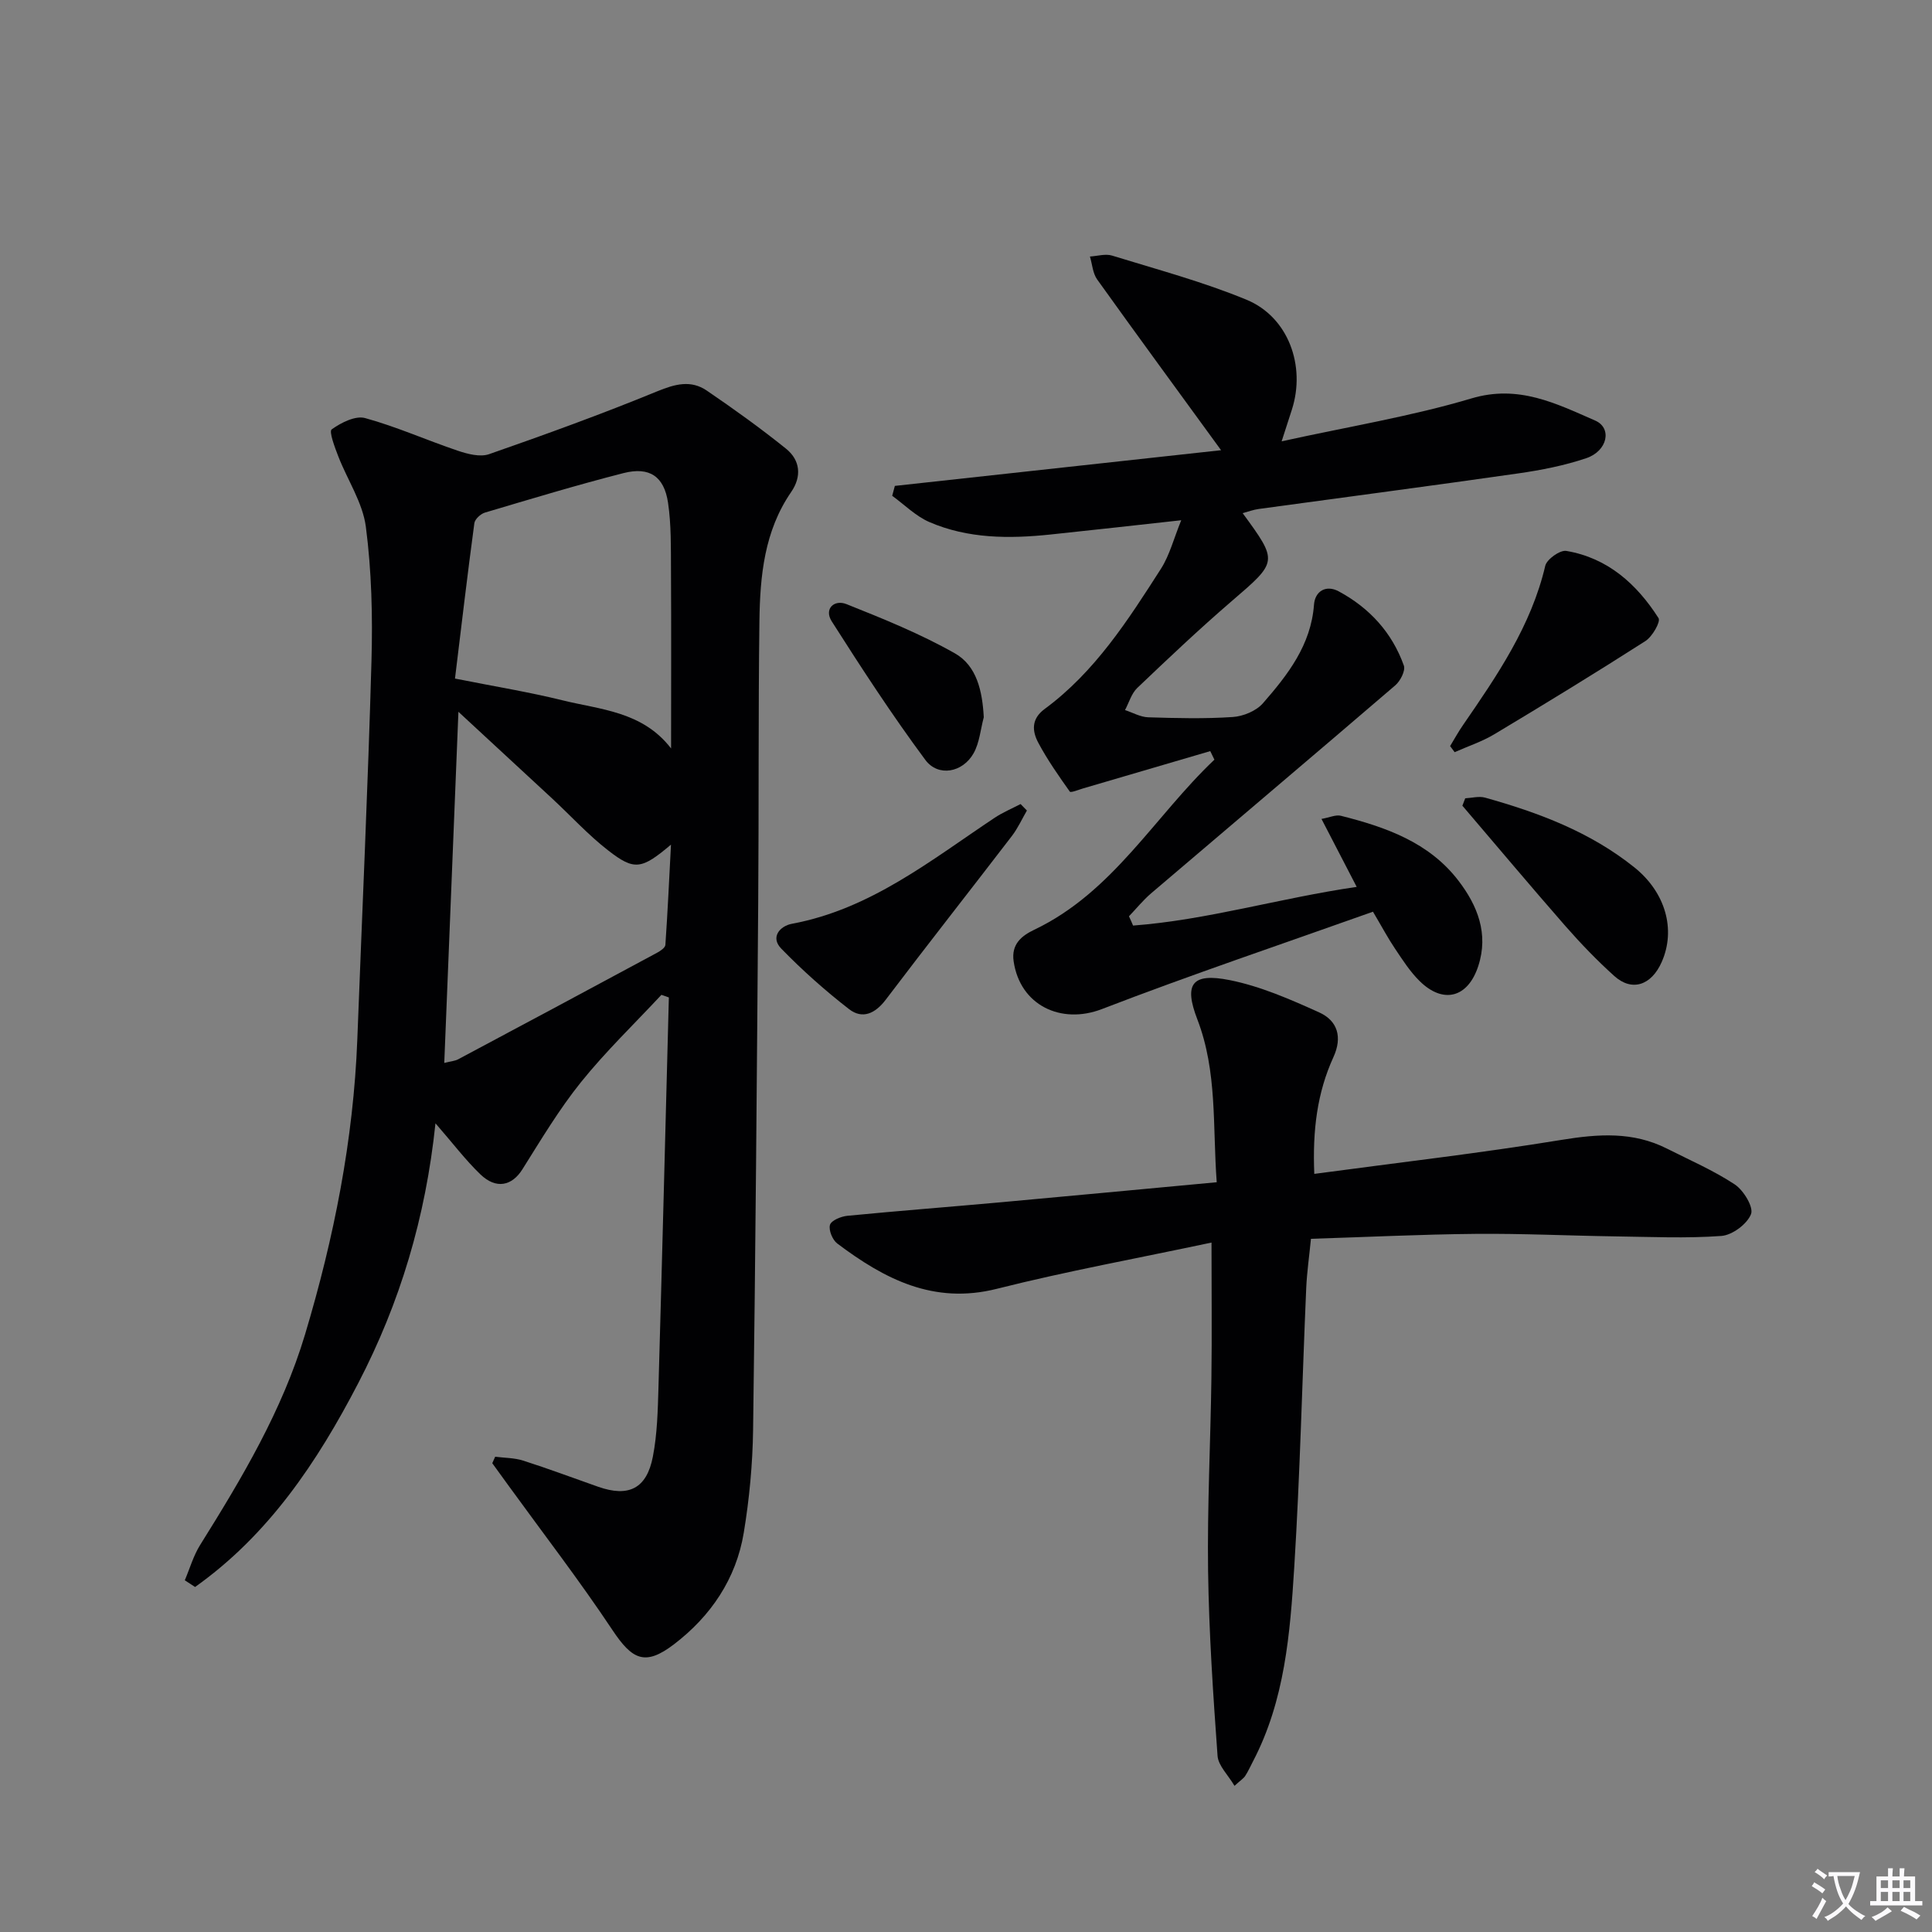 <svg enable-background="new 0 0 400 400" viewBox="0 0 400 400" xmlns="http://www.w3.org/2000/svg"><rect x="0" y="0" width="400" height="400" fill="#808080" stroke="none"/><path d="m377.9 391.2c-.2.3-.4.5-.6.8-.7-.6-1.4-1-2.2-1.5.2-.3.4-.5.5-.8.6.4 1.4.8 2.3 1.5zm-1.8 6.1c-.2-.2-.5-.4-.9-.6.4-.6.8-1.2 1.2-1.9s.7-1.3.9-1.9c.3.3.5.5.8.7-.7 1.3-1.4 2.6-2 3.7zm2.2-9c-.3.3-.5.5-.6.8-.6-.6-1.3-1.1-2-1.5.3-.3.5-.5.6-.7.6.5 1.3.9 2 1.4zm.3.2v-.9h2 4.5c-.3 1.3-.6 2.5-1 3.6s-.9 2.1-1.4 3c.4.5 1 1 1.6 1.4s1.2.8 1.9 1.1c-.3.2-.5.4-.8.8-.4-.3-1-.7-1.6-1.2s-1.2-1.1-1.6-1.6c-.5.6-1.1 1.1-1.7 1.6s-1.4.9-2.1 1.4c-.1-.3-.3-.5-.7-.8.6-.2 1.2-.5 1.9-1s1.4-1.1 2-1.8c-.5-.8-.9-1.6-1.2-2.5s-.6-2-.8-3.2c-.4.1-.7.1-1 .1zm2.5 2.7c.3 1 .7 1.7 1 2.2.3-.5.6-1.1 1-2s.6-1.9.9-3h-3.2-.4c.1.9.3 1.8.7 2.8z" fill="#fbfafc"/><path d="m396.5 388.5v1.5 3.6h1.5v.9c-.4 0-1 0-1.7 0h-7.9c-.5 0-.9 0-1.2 0v-.9h1.3v-3.5c0-.7 0-1.2 0-1.6h2.4c0-.8 0-1.4 0-1.7h1c0 .3-.1.8-.1 1.7h1.5c0-.8 0-1.4 0-1.7h1c0 .3-.1.9-.1 1.7zm-8.2 9.2c-.2-.3-.5-.5-.8-.8.8-.3 1.4-.6 1.9-.9s1-.7 1.4-1.1c.3.3.6.5.9.8-1.6 1-2.8 1.6-3.4 2zm2.6-6.8v-1.6h-1.5v1.6zm0 2.7v-1.9h-1.5v1.9zm2.4-2.7v-1.6h-1.5v1.6zm0 2.7v-1.9h-1.5v1.9zm.2 2 .7-.8c.4.2.9.5 1.6.8s1.3.7 1.8 1c-.3.3-.5.5-.8.8-.4-.3-1.5-1-3.3-1.8zm2-4.7v-1.6h-1.4v1.6zm0 2.7v-1.9h-1.4v1.9z" fill="#fbfafc"/><g fill="#010103"><path d="m38.26 327.18c1.04-2.44 1.78-5.08 3.17-7.3 8.65-13.84 17-27.83 21.73-43.61 5.98-19.95 10.02-40.25 10.82-61.12.99-26.1 2.2-52.2 2.93-78.31.26-9.24.03-18.6-1.16-27.75-.65-5.04-3.83-9.73-5.72-14.63-.72-1.85-1.95-5.13-1.36-5.56 1.94-1.39 4.91-2.9 6.93-2.34 6.52 1.79 12.76 4.59 19.19 6.76 2.03.68 4.61 1.36 6.47.71 11.7-4.08 23.37-8.31 34.83-13.02 3.69-1.51 6.95-2.38 10.23-.15 5.61 3.82 11.14 7.79 16.42 12.04 2.94 2.37 3.29 5.74 1.06 8.97-5.57 8.09-6.44 17.37-6.57 26.71-.25 19.33-.1 38.66-.25 58-.28 36.48-.56 72.96-1.06 109.44-.1 7.12-.77 14.29-1.93 21.31-1.58 9.57-6.84 17.3-14.47 23.12-5.96 4.54-8.61 3.2-12.71-2.95-6.8-10.22-14.31-19.97-21.52-29.91-1.12-1.55-2.24-3.1-3.37-4.65.2-.45.4-.89.6-1.34 1.94.25 3.98.22 5.82.81 5.21 1.67 10.34 3.59 15.51 5.41 6.29 2.21 10.04.4 11.32-6.24.91-4.7 1.02-9.58 1.16-14.38.77-26.9 1.44-53.8 2.15-80.69-.51-.18-1.03-.36-1.54-.54-5.58 5.99-11.52 11.7-16.64 18.06-4.53 5.63-8.28 11.92-12.14 18.06-2.15 3.43-5.42 4.2-8.7 1.05-3.07-2.95-5.67-6.4-9.3-10.57-2.05 19.59-7.35 37.15-15.98 53.78-8.53 16.44-18.59 31.42-33.79 42.22-.71-.46-1.42-.92-2.13-1.39zm53.72-107.11c1.38-.35 2.23-.4 2.91-.77 13.74-7.32 27.46-14.67 41.16-22.05.68-.37 1.67-1.03 1.71-1.62.46-6.63.77-13.28 1.16-20.76-6.08 5.13-7.56 5.43-12.97 1.23-4.18-3.24-7.79-7.21-11.68-10.82-6.26-5.81-12.54-11.6-19.36-17.91-1 24.77-1.95 48.53-2.93 72.7zm46.96-65.11c0-12.31.05-24.62-.02-36.93-.03-4.65.07-9.36-.61-13.94-.81-5.47-3.84-7.51-9.22-6.14-9.64 2.46-19.17 5.35-28.7 8.18-.89.27-2.07 1.36-2.18 2.19-1.43 10.62-2.68 21.27-4.01 32.17 8.3 1.65 15.32 2.79 22.21 4.49 7.86 1.95 16.6 2.28 22.53 9.98z"/><path d="m234.59 191.63c15.38-1.16 30.25-5.67 46.3-8.01-2.47-4.77-4.7-9.07-7.29-14.07 1.69-.3 2.97-.92 4.02-.65 9.28 2.34 18.24 5.48 24.33 13.43 3.96 5.16 6.29 10.99 4.11 17.68-2.13 6.55-7.23 7.93-12.12 3.13-1.99-1.95-3.54-4.38-5.11-6.72-1.47-2.18-2.71-4.52-4.57-7.66-18.76 6.68-37.6 13.02-56.13 20.16-8.44 3.25-16.95-.77-18.27-9.91-.5-3.49 1.59-5.24 4.28-6.52 16.29-7.77 24.88-23.45 37.29-35.21-.29-.59-.57-1.18-.86-1.77-8.78 2.58-17.56 5.16-26.35 7.73-.93.27-2.53.94-2.73.65-2.31-3.26-4.62-6.55-6.5-10.07-1.3-2.42-1.53-4.95 1.29-7.03 10.41-7.67 17.26-18.38 24.08-29.03 1.8-2.82 2.65-6.24 4.2-10.05-9.73 1.07-18.42 2.05-27.12 2.96-8.52.89-17.02.87-25.02-2.58-2.82-1.22-5.15-3.59-7.7-5.44.18-.68.37-1.36.55-2.05 22.37-2.45 44.75-4.9 67.54-7.39-8.94-12.29-17.37-23.77-25.66-35.36-.91-1.28-1.01-3.14-1.49-4.74 1.54-.09 3.21-.62 4.59-.19 9.34 2.88 18.84 5.42 27.84 9.14 8.65 3.58 12.29 13.68 9.38 22.75-.54 1.68-1.09 3.36-2.12 6.56 13.91-3.06 26.84-5.17 39.29-8.88 9.77-2.92 17.54 1.06 25.62 4.58 3.56 1.55 2.57 6.3-1.83 7.79-4.53 1.53-9.32 2.47-14.07 3.15-17.91 2.57-35.85 4.91-53.77 7.37-1.09.15-2.15.55-3.31.86 7.39 10.11 7.29 10-2.34 18.28-6.69 5.76-13.1 11.83-19.49 17.92-1.2 1.15-1.7 3.03-2.53 4.57 1.6.53 3.2 1.45 4.81 1.5 5.83.18 11.68.33 17.49-.06 2.17-.14 4.86-1.25 6.25-2.84 5.14-5.89 9.96-12.05 10.58-20.43.21-2.79 2.49-4.16 5.11-2.75 6.36 3.42 11.05 8.53 13.49 15.36.38 1.05-.72 3.21-1.78 4.11-16.8 14.42-33.71 28.7-50.55 43.06-1.66 1.42-3.06 3.16-4.58 4.75.31.64.58 1.28.85 1.92z"/><path d="m272.11 243.04c17.43-2.35 34.38-4.29 51.19-7.04 7.61-1.24 14.78-1.75 21.81 1.8 4.73 2.39 9.65 4.52 14.05 7.42 1.82 1.21 3.94 4.69 3.37 6.15-.8 2.06-3.88 4.35-6.14 4.52-7.28.53-14.63.19-21.95.09-9.64-.14-19.28-.61-28.92-.52-11.28.1-22.55.66-34.1 1.02-.36 3.65-.83 6.9-.98 10.16-.84 19.28-1.28 38.58-2.48 57.84-.86 13.72-1.95 27.55-8.51 40.13-.54 1.03-1.01 2.1-1.64 3.07-.34.53-.94.89-2.22 2.06-1.33-2.26-3.36-4.17-3.51-6.22-.92-12.75-1.78-25.53-1.96-38.31-.18-13.3.51-26.62.69-39.92.12-8.94.02-17.88.02-28.03-15.33 3.26-30 5.93-44.43 9.57-13.11 3.31-23.29-2.03-33.06-9.38-.99-.75-1.82-2.79-1.5-3.86.28-.92 2.28-1.74 3.58-1.87 10.58-1.03 21.17-1.84 31.76-2.8 14.7-1.33 29.39-2.73 44.73-4.15-.87-11.61.16-22.89-4.02-33.74-2.82-7.31-1.12-9.67 6.7-8.11 6.39 1.28 12.57 3.99 18.56 6.7 3.76 1.71 4.83 5.08 2.92 9.25-3.37 7.37-4.34 15.18-3.96 24.17z"/><path d="m212.61 167.81c-1.02 1.76-1.87 3.65-3.1 5.26-8.68 11.32-17.51 22.53-26.12 33.9-2.2 2.9-4.84 4.09-7.59 1.97-4.95-3.83-9.67-8.04-14.04-12.53-2.34-2.39-.24-4.7 2.2-5.15 16.27-3.03 28.75-13.15 41.96-21.94 1.68-1.12 3.58-1.91 5.38-2.85.44.44.88.89 1.31 1.34z"/><path d="m303.36 165.28c1.37-.07 2.85-.49 4.1-.14 11.1 3.1 21.8 7.12 30.93 14.45 6.43 5.16 8.62 12.86 5.65 19.58-2.15 4.86-6.17 6.19-9.82 2.9-3.58-3.22-6.94-6.72-10.12-10.34-7.2-8.23-14.23-16.61-21.33-24.92.2-.52.39-1.03.59-1.53z"/><path d="m300.23 154.47c.88-1.45 1.7-2.95 2.67-4.35 7.07-10.27 14.11-20.52 17.03-32.98.32-1.35 3.05-3.3 4.35-3.08 8.56 1.44 14.59 6.85 19.1 13.91.48.75-1.29 3.84-2.71 4.75-10.31 6.6-20.76 12.99-31.27 19.29-2.56 1.54-5.48 2.49-8.23 3.72-.32-.44-.63-.85-.94-1.26z"/><path d="m203.68 148.5c-.67 2.5-.88 5.27-2.11 7.46-2.25 3.99-7.32 4.96-9.99 1.37-6.87-9.26-13.18-18.95-19.38-28.69-1.64-2.57.5-4.58 3.06-3.56 7.62 3.04 15.29 6.14 22.41 10.17 4.58 2.58 5.72 7.85 6.01 13.25z"/></g></svg>